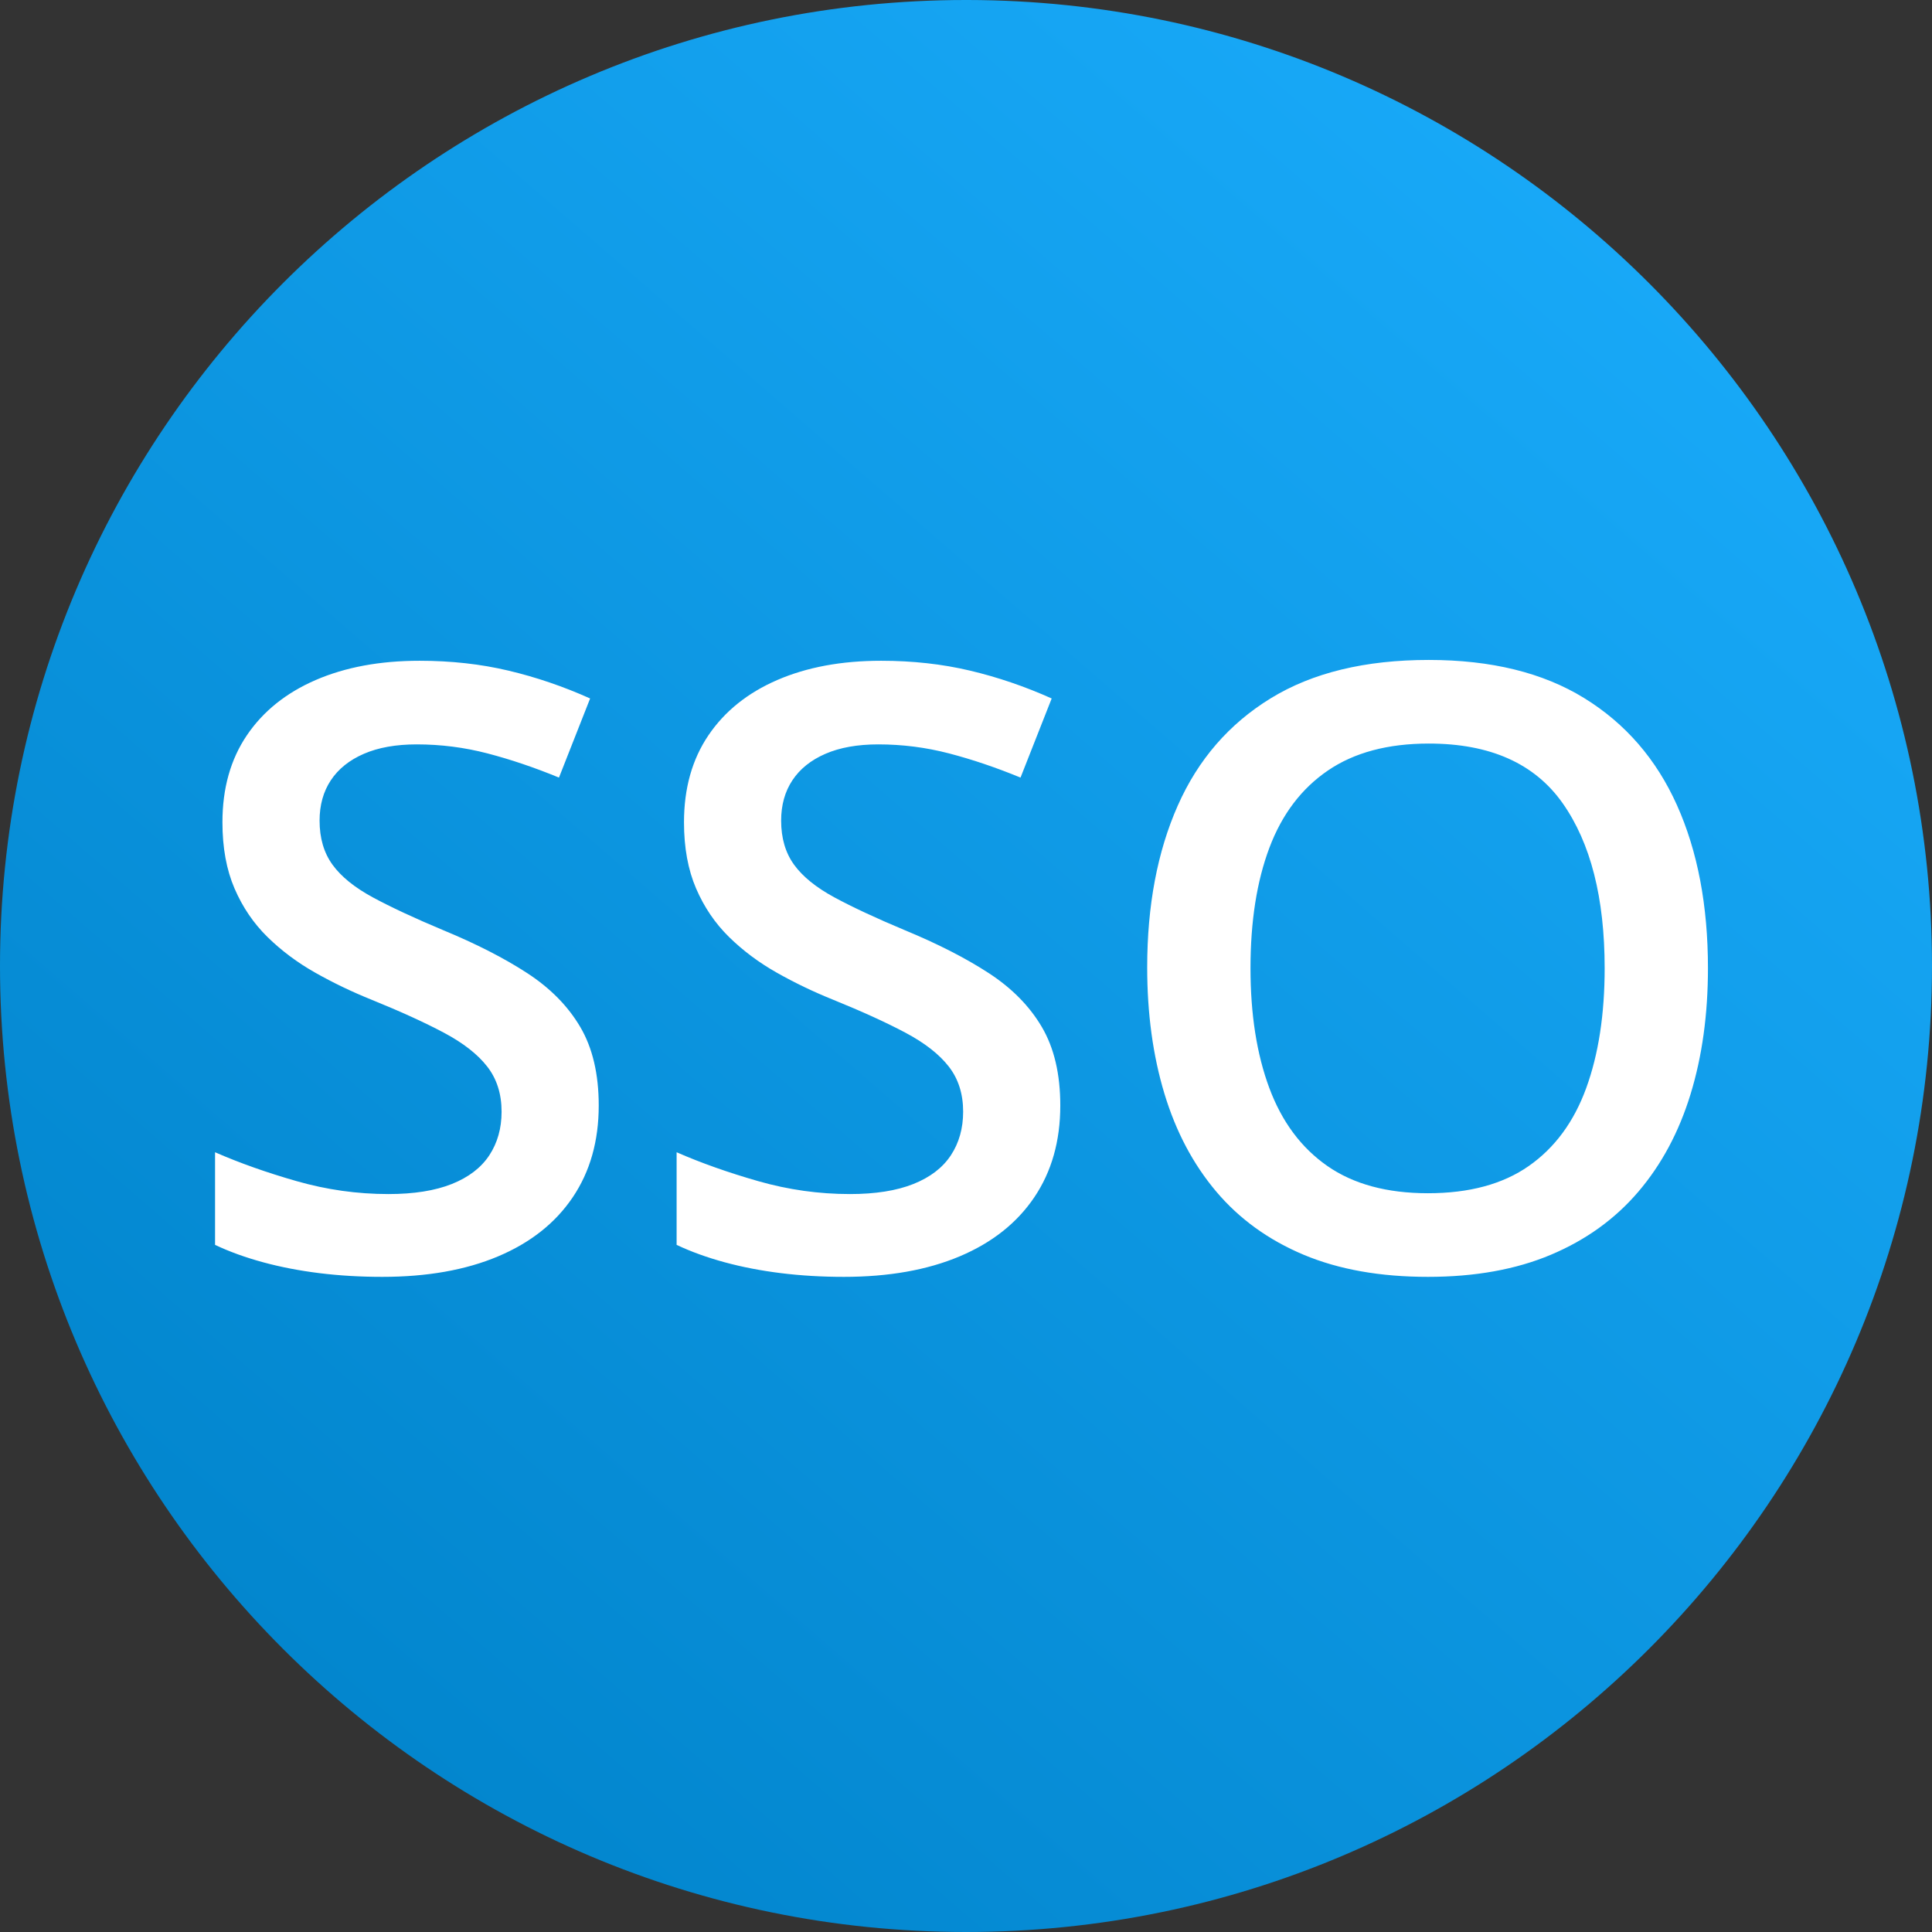 <?xml version="1.0" encoding="UTF-8" standalone="no"?>
<!DOCTYPE svg PUBLIC "-//W3C//DTD SVG 1.1//EN" "http://www.w3.org/Graphics/SVG/1.1/DTD/svg11.dtd">
<svg width="100%" height="100%" viewBox="0 0 1344 1344" version="1.1" xmlns="http://www.w3.org/2000/svg" xmlns:xlink="http://www.w3.org/1999/xlink" xml:space="preserve" xmlns:serif="http://www.serif.com/" style="fill-rule:evenodd;clip-rule:evenodd;stroke-linejoin:round;stroke-miterlimit:2;">
    <rect x="0" y="0" width="1344" height="1344" fill="#333333" stroke="none"/>
    <path d="M673.24,0.001C1043.55,0.662 1344,301.521 1344,672C1344,1042.89 1042.89,1344 672,1344C301.113,1344 0,1042.89 0,672C0,301.15 301.053,0.06 671.846,0L672.154,0L673.24,0.001Z" style="fill:url(#_Linear1);"/>
    <g transform="matrix(2.92,0,0,2.92,-279.474,-742.513)">
        <path d="M238.35,517.66C238.35,526.123 236.283,533.415 232.149,539.535C228.015,545.655 222.09,550.342 214.376,553.597C206.661,556.853 197.465,558.48 186.788,558.48C181.579,558.48 176.599,558.187 171.846,557.601C167.094,557.015 162.618,556.153 158.419,555.013C154.219,553.874 150.394,552.491 146.944,550.863L146.944,528.793C152.738,531.332 159.216,533.627 166.378,535.677C173.539,537.728 180.831,538.754 188.253,538.754C194.307,538.754 199.336,537.956 203.34,536.361C207.344,534.766 210.323,532.487 212.276,529.525C214.229,526.563 215.206,523.096 215.206,519.125C215.206,514.893 214.066,511.312 211.788,508.383C209.509,505.453 206.075,502.767 201.485,500.326C196.895,497.885 191.15,495.264 184.249,492.465C179.561,490.577 175.085,488.428 170.821,486.019C166.557,483.61 162.764,480.778 159.444,477.523C156.124,474.268 153.503,470.411 151.583,465.951C149.662,461.491 148.702,456.234 148.702,450.179C148.702,442.107 150.639,435.205 154.512,429.476C158.386,423.747 163.855,419.353 170.919,416.293C177.982,413.233 186.234,411.703 195.674,411.703C203.161,411.703 210.209,412.484 216.817,414.047C223.425,415.609 229.919,417.823 236.299,420.687L228.878,439.535C223.018,437.126 217.338,435.205 211.836,433.773C206.335,432.341 200.72,431.625 194.991,431.625C190.043,431.625 185.844,432.373 182.393,433.871C178.943,435.368 176.322,437.468 174.532,440.17C172.741,442.872 171.846,446.078 171.846,449.789C171.846,453.955 172.872,457.455 174.922,460.287C176.973,463.119 180.163,465.707 184.493,468.051C188.822,470.394 194.405,472.998 201.241,475.863C209.118,479.118 215.808,482.536 221.309,486.117C226.81,489.698 231.026,493.978 233.956,498.959C236.885,503.939 238.35,510.173 238.35,517.66ZM348.311,517.66C348.311,526.123 346.244,533.415 342.11,539.535C337.976,545.655 332.051,550.342 324.336,553.597C316.622,556.853 307.426,558.48 296.749,558.48C291.54,558.48 286.56,558.187 281.807,557.601C277.055,557.015 272.579,556.153 268.379,555.013C264.18,553.874 260.355,552.491 256.905,550.863L256.905,528.793C262.699,531.332 269.177,533.627 276.338,535.677C283.5,537.728 290.792,538.754 298.213,538.754C304.268,538.754 309.297,537.956 313.301,536.361C317.305,534.766 320.284,532.487 322.237,529.525C324.19,526.563 325.167,523.096 325.167,519.125C325.167,514.893 324.027,511.312 321.749,508.383C319.47,505.453 316.036,502.767 311.446,500.326C306.856,497.885 301.111,495.264 294.21,492.465C289.522,490.577 285.046,488.428 280.782,486.019C276.517,483.61 272.725,480.778 269.405,477.523C266.085,474.268 263.464,470.411 261.544,465.951C259.623,461.491 258.663,456.234 258.663,450.179C258.663,442.107 260.6,435.205 264.473,429.476C268.347,423.747 273.816,419.353 280.879,416.293C287.943,413.233 296.195,411.703 305.635,411.703C313.122,411.703 320.17,412.484 326.778,414.047C333.386,415.609 339.88,417.823 346.26,420.687L338.838,439.535C332.979,437.126 327.299,435.205 321.797,433.773C316.296,432.341 310.681,431.625 304.952,431.625C300.004,431.625 295.805,432.373 292.354,433.871C288.904,435.368 286.283,437.468 284.493,440.17C282.702,442.872 281.807,446.078 281.807,449.789C281.807,453.955 282.833,457.455 284.883,460.287C286.934,463.119 290.124,465.707 294.454,468.051C298.783,470.394 304.366,472.998 311.202,475.863C319.079,479.118 325.769,482.536 331.27,486.117C336.771,489.698 340.987,493.978 343.917,498.959C346.846,503.939 348.311,510.173 348.311,517.66ZM502.608,484.945C502.608,495.948 501.225,505.957 498.458,514.974C495.691,523.991 491.54,531.739 486.006,538.217C480.473,544.694 473.539,549.691 465.206,553.207C456.872,556.722 447.107,558.48 435.909,558.48C424.516,558.48 414.636,556.722 406.27,553.207C397.904,549.691 390.971,544.678 385.469,538.168C379.968,531.657 375.85,523.877 373.116,514.828C370.381,505.778 369.014,495.752 369.014,484.75C369.014,470.036 371.439,457.194 376.29,446.224C381.14,435.254 388.529,426.726 398.458,420.638C408.386,414.551 420.935,411.508 436.104,411.508C450.948,411.508 463.285,414.535 473.116,420.59C482.947,426.644 490.32,435.157 495.235,446.127C500.15,457.097 502.608,470.036 502.608,484.945ZM393.624,484.945C393.624,495.948 395.121,505.469 398.116,513.51C401.111,521.55 405.717,527.735 411.934,532.064C418.152,536.394 426.143,538.558 435.909,538.558C445.739,538.558 453.747,536.394 459.932,532.064C466.117,527.735 470.674,521.55 473.604,513.51C476.534,505.469 477.999,495.948 477.999,484.945C477.999,468.213 474.662,455.111 467.989,445.638C461.316,436.166 450.687,431.429 436.104,431.429C426.338,431.429 418.314,433.578 412.032,437.875C405.749,442.172 401.111,448.308 398.116,456.283C395.121,464.258 393.624,473.812 393.624,484.945Z" style="fill:white;"/>
    </g>
    <defs>
        <linearGradient id="_Linear1" x1="0" y1="0" x2="1" y2="0" gradientUnits="userSpaceOnUse" gradientTransform="matrix(1180.66,-1344,1344,1180.66,163.341,1344)"><stop offset="0" style="stop-color:rgb(0,130,201);stop-opacity:1"/><stop offset="1" style="stop-color:rgb(28,175,255);stop-opacity:1"/></linearGradient>
    </defs>
</svg>
